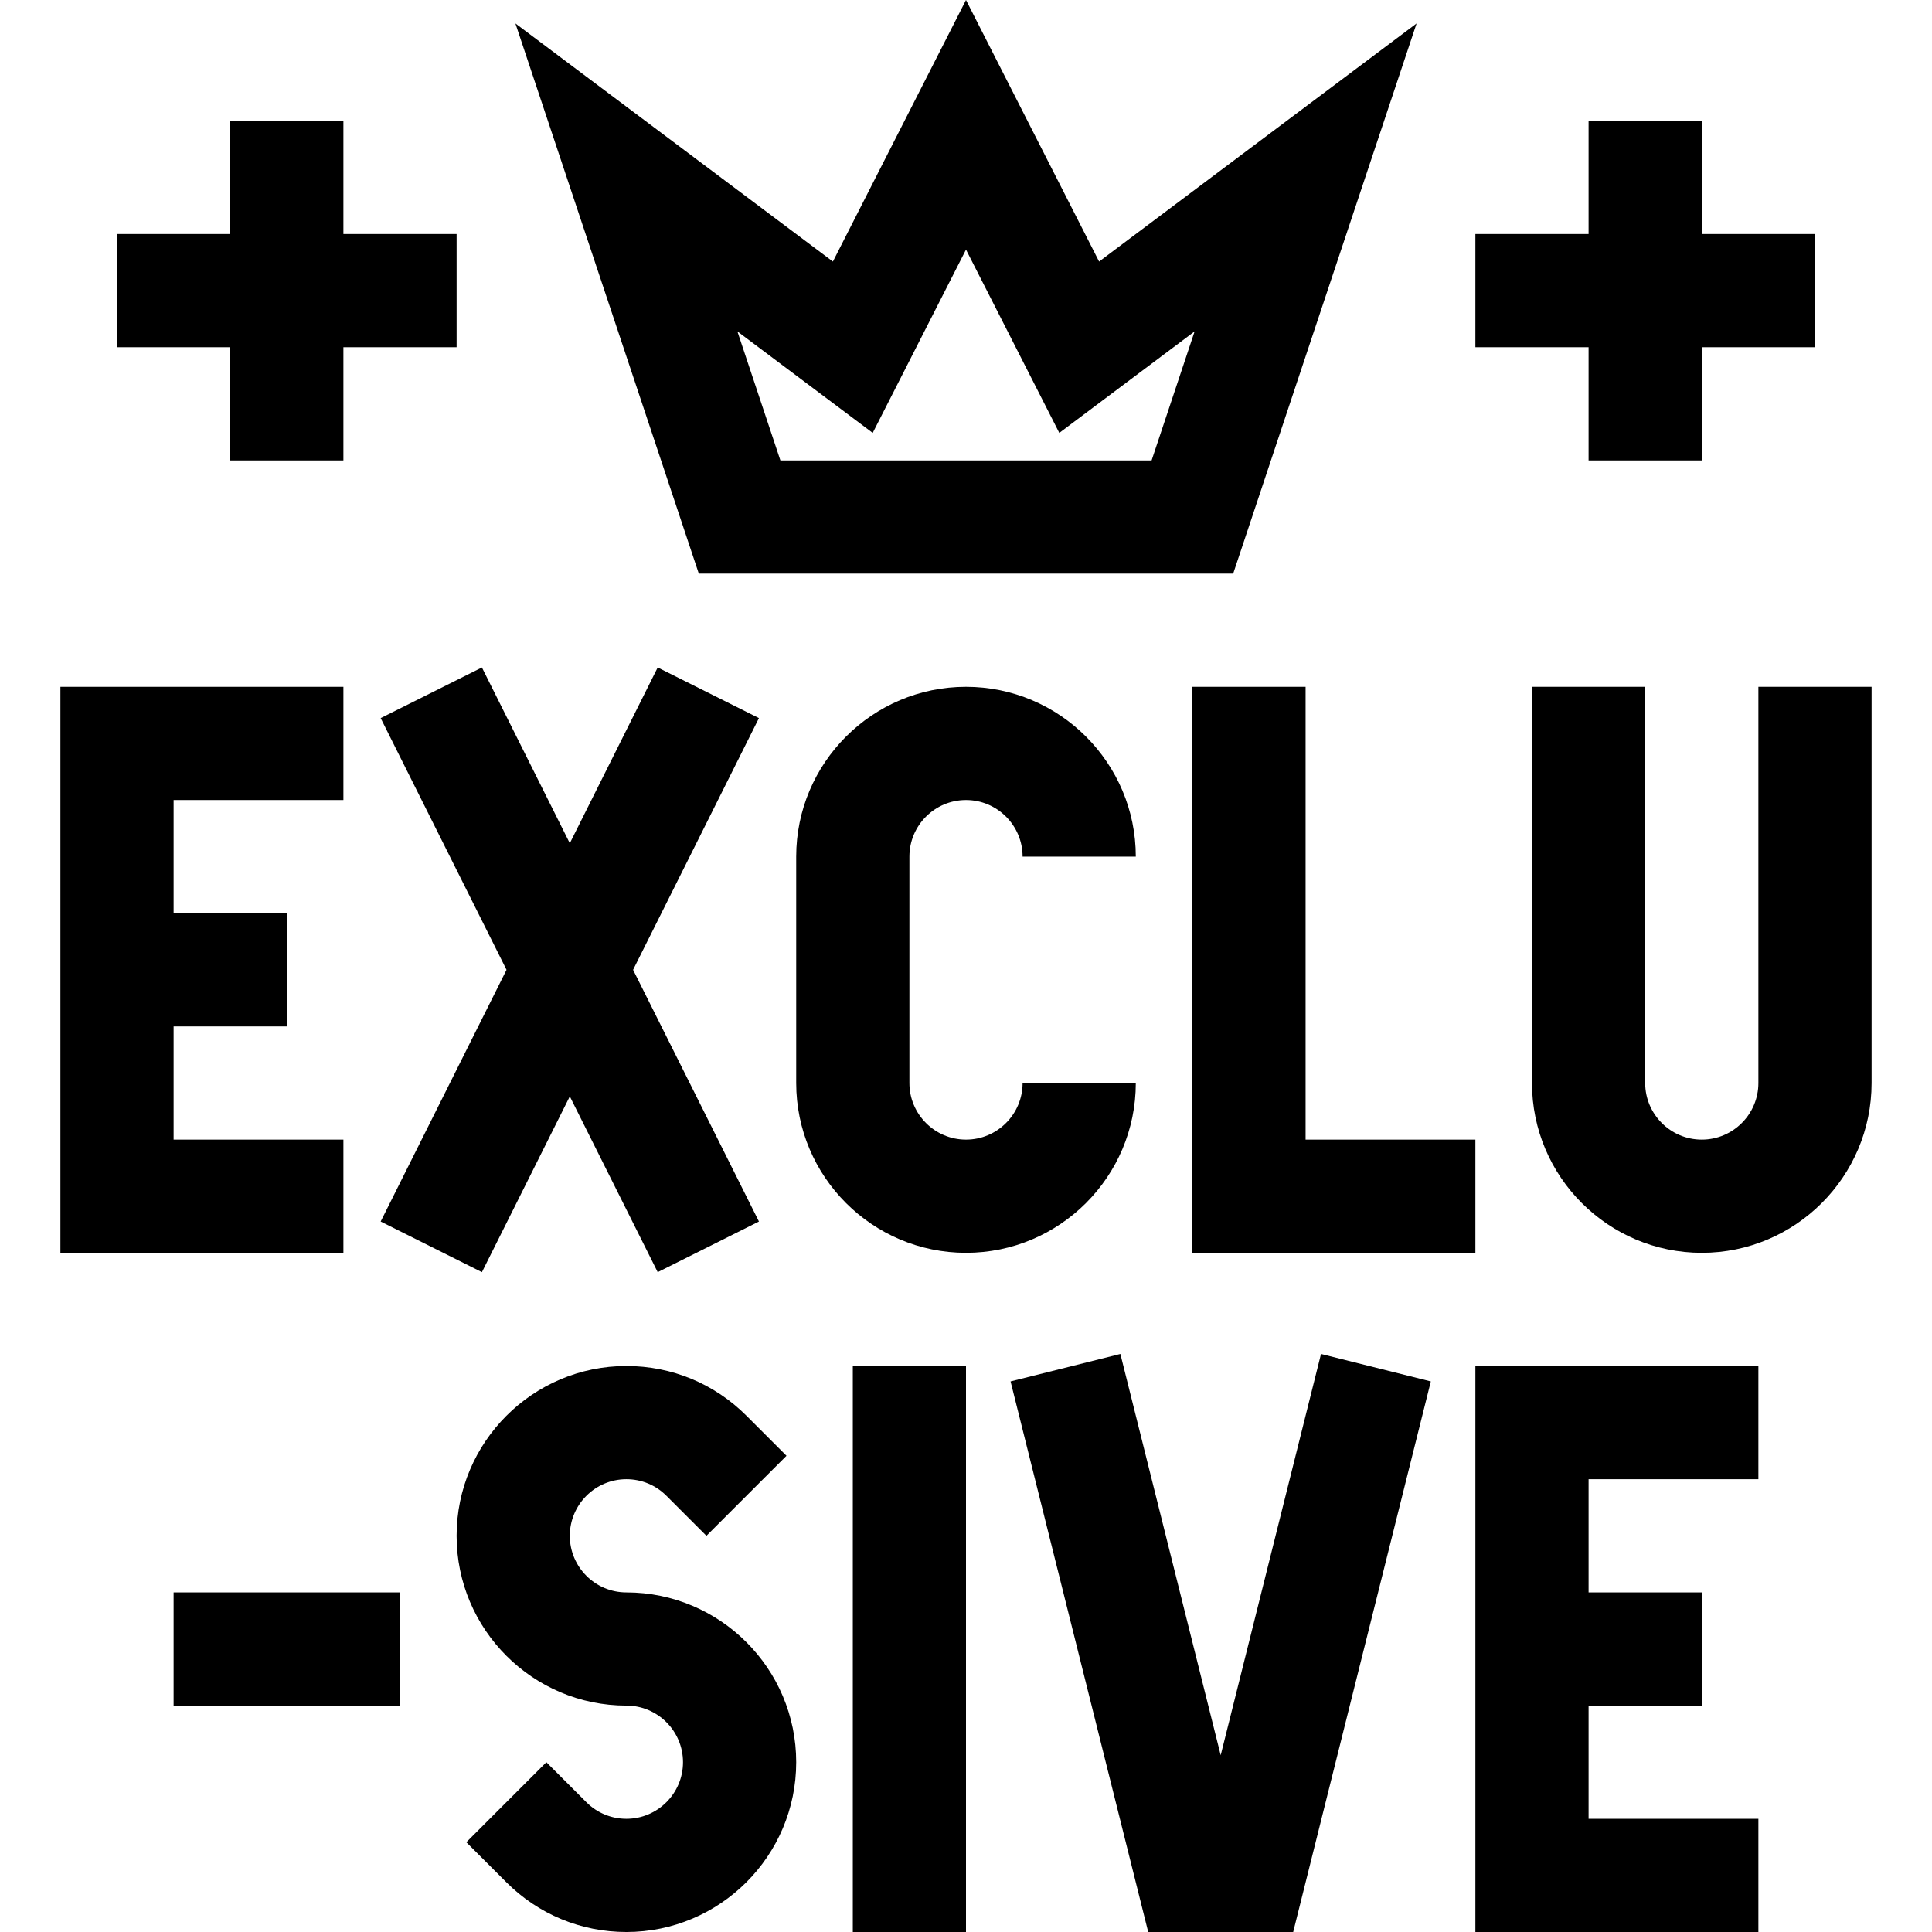 <svg id="Capa_1" enable-background="new 0 0 512.022 512.022" height="512" viewBox="0 0 512.022 512.022" width="512" xmlns="http://www.w3.org/2000/svg"><g><path d="m91.011 302.022h-45v-30h30v-30h-30v-30h45v-30h-75v150h75z"/><path d="m134.241 257.022-33.354 66.708 26.832 13.417 23.292-46.584 23.292 46.584 26.833-13.417-33.354-66.708 33.354-66.708-26.833-13.417-23.292 46.584-23.292-46.584-26.832 13.417z"/><path d="m301.011 287.022h-30c0 8.271-6.729 15-15 15s-15-6.729-15-15v-60c0-8.271 6.729-15 15-15s15 6.729 15 15h30c0-24.813-20.187-45-45-45s-45 20.187-45 45v60c0 24.813 20.187 45 45 45 24.814 0 45-20.186 45-45z"/><path d="m316.011 182.022v150h75v-30h-45v-120z"/><path d="m466.011 182.022v105c0 8.271-6.729 15-15 15s-15-6.729-15-15v-105h-30v105c0 24.813 20.187 45 45 45s45-20.187 45-45v-105z"/><path d="m166.011 422.022c-8.271 0-15-6.729-15-15s6.729-15 15-15c4.007 0 7.773 1.561 10.606 4.394l10.606 10.606 21.214-21.212-10.606-10.607c-8.499-8.5-19.8-13.181-31.82-13.181-24.813 0-45 20.187-45 45s20.187 45 45 45c8.271 0 15 6.729 15 15s-6.729 15-15 15c-4.007 0-7.773-1.561-10.606-4.394l-10.606-10.606-21.214 21.212 10.606 10.607c8.499 8.5 19.8 13.181 31.82 13.181 24.813 0 45-20.187 45-45s-20.187-45-45-45z"/><path d="m226.011 362.022h30v150h-30z"/><path d="m323.511 465.176-26.586-106.344-29.104 7.276 36.478 145.914h38.424l36.479-145.914-29.105-7.276z"/><path d="m391.011 422.022v30 60h75v-30h-45v-30h30v-30h-30v-30h45v-30h-75z"/><path d="m46.011 422.022h60v30h-60z"/><path d="m326.823 152.022 48.603-145.811-84.14 63.105-35.275-69.316-35.275 69.316-84.14-63.105 48.604 145.811zm-95.536-37.293 24.725-48.584 24.725 48.584 35.86-26.895-11.397 34.188h-98.377l-11.396-34.188z"/><path d="m421.011 122.022h30v-30h30v-30h-30v-30h-30v30h-30v30h30z"/><path d="m61.011 122.022h30v-30h30v-30h-30v-30h-30v30h-30v30h30z"/></g></svg>